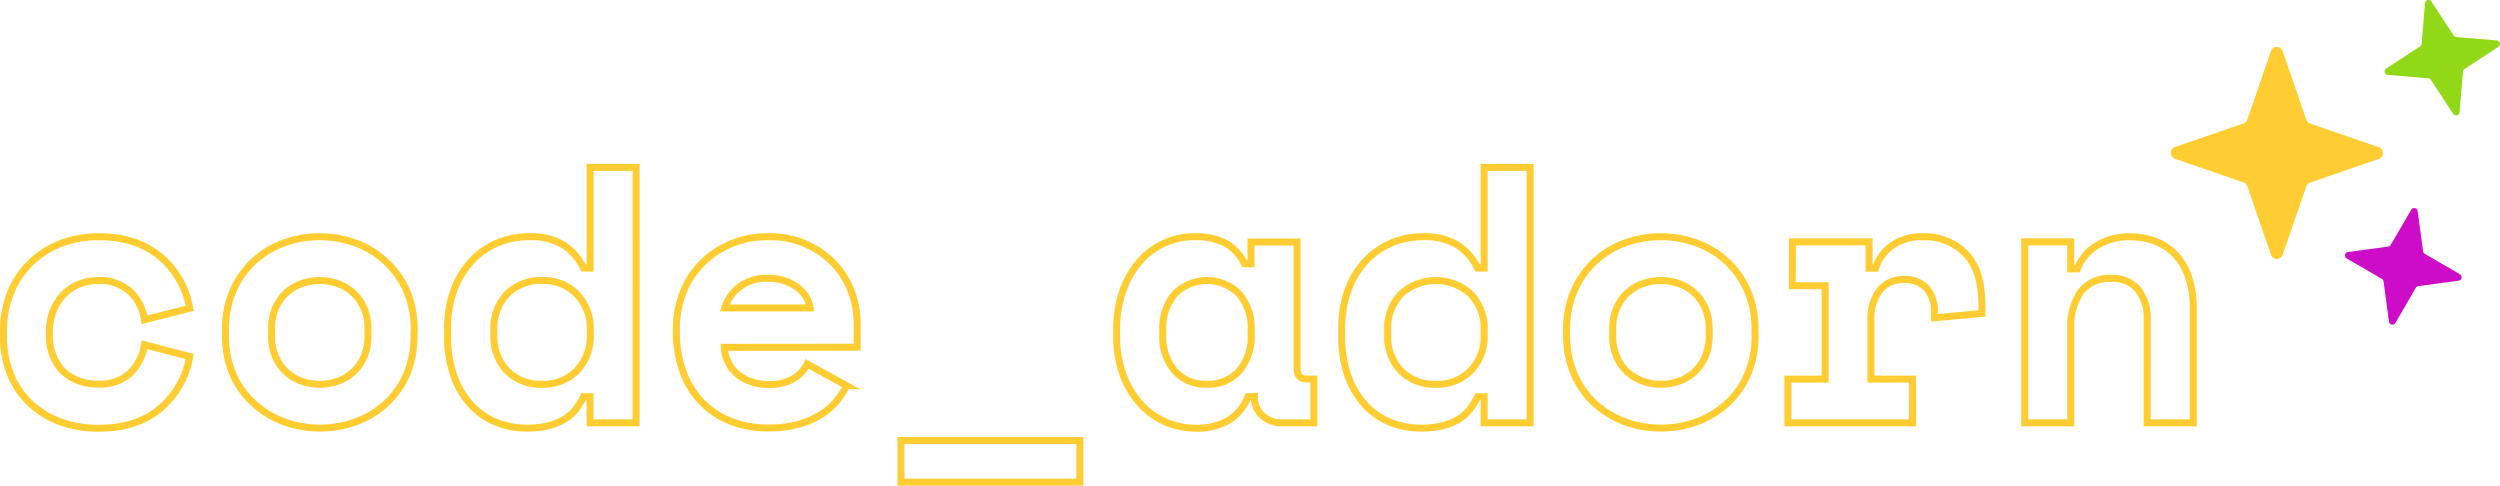 <svg xmlns="http://www.w3.org/2000/svg" viewBox="0 0 461.19 89.59" width="100%" height="100%"><path d="M446,38.94l1,7.42a.65.65,0,0,0,.31.46l6.48,3.77a.64.64,0,0,1-.24,1.19l-7.42,1a.65.65,0,0,0-.47.31l-3.76,6.48a.64.64,0,0,1-1.19-.24l-1-7.42a.68.68,0,0,0-.32-.47l-6.47-3.76a.64.64,0,0,1,.24-1.19l7.41-1a.66.66,0,0,0,.47-.32l3.77-6.47A.64.64,0,0,1,446,38.94Z" fill="#cd0cc7"/><path d="M448.54.29l4.11,6.26a.65.65,0,0,0,.48.29l7.47.62a.64.64,0,0,1,.3,1.17l-6.27,4.11a.64.64,0,0,0-.28.49l-.62,7.46a.64.64,0,0,1-1.18.3l-4.11-6.26a.63.63,0,0,0-.48-.29l-7.46-.62a.64.64,0,0,1-.3-1.17l6.26-4.11a.64.64,0,0,0,.28-.49l.62-7.46A.64.64,0,0,1,448.54.29Z" fill="#91d916"/><path d="M421.1,9.44l4.36,12.65a1.19,1.19,0,0,0,.71.71l12.65,4.35a1.15,1.15,0,0,1,0,2.17l-12.65,4.36a1.14,1.14,0,0,0-.71.71L421.1,47a1.14,1.14,0,0,1-2.16,0l-4.36-12.64a1.12,1.12,0,0,0-.71-.71l-12.64-4.36a1.15,1.15,0,0,1,0-2.17l12.64-4.35a1.16,1.16,0,0,0,.71-.71l4.36-12.65A1.14,1.14,0,0,1,421.1,9.44Z" fill="#ffcd31"/><path d="M35,65.77a16.12,16.12,0,0,1-5.42,9.56Q25.31,79,18.16,79a20.39,20.39,0,0,1-6.9-1.14A16.25,16.25,0,0,1,5.7,74.52,15.11,15.11,0,0,1,2,69.2,18.21,18.21,0,0,1,.65,62v-.8A18.74,18.74,0,0,1,2,53.91a16.1,16.1,0,0,1,3.74-5.52,16.45,16.45,0,0,1,5.59-3.51,19.16,19.16,0,0,1,6.84-1.21q7,0,11.35,3.64A16,16,0,0,1,35,56.87L26.65,59a8.72,8.72,0,0,0-2.56-5.12A8.19,8.19,0,0,0,18,51.75a8.83,8.83,0,0,0-3.44.68,8.45,8.45,0,0,0-2.83,1.92,9,9,0,0,0-1.92,3,10.85,10.85,0,0,0-.71,4v.4a10.29,10.29,0,0,0,.71,3.94,8.13,8.13,0,0,0,1.92,2.87,7.93,7.93,0,0,0,2.83,1.71,10,10,0,0,0,3.44.58,8.3,8.3,0,0,0,6-2,9.3,9.3,0,0,0,2.66-5.25Zm41.37-4A18.13,18.13,0,0,1,75,69.1a15.83,15.83,0,0,1-3.84,5.39,17,17,0,0,1-5.56,3.34,19.5,19.5,0,0,1-13.14,0,17,17,0,0,1-5.56-3.34A15.7,15.7,0,0,1,43,69.1a18.13,18.13,0,0,1-1.41-7.38v-.8A18,18,0,0,1,43,53.61a16.15,16.15,0,0,1,3.84-5.43,16.72,16.72,0,0,1,5.56-3.37,19.5,19.5,0,0,1,13.14,0,16.72,16.72,0,0,1,5.56,3.37A16.29,16.29,0,0,1,75,53.61a18,18,0,0,1,1.41,7.31ZM59,70.89a9.75,9.75,0,0,0,3.43-.61,8.14,8.14,0,0,0,4.75-4.55A9.24,9.24,0,0,0,67.88,62V60.65a9.24,9.24,0,0,0-.71-3.74,8.31,8.31,0,0,0-1.92-2.8,8.22,8.22,0,0,0-2.83-1.75,10,10,0,0,0-6.87,0,8.14,8.14,0,0,0-4.75,4.55,9.41,9.41,0,0,0-.7,3.74V62a9.41,9.41,0,0,0,.7,3.74,8.21,8.21,0,0,0,1.92,2.8,8.32,8.32,0,0,0,2.83,1.75A9.84,9.84,0,0,0,59,70.89Zm49.85,2.29h-1.21a13.64,13.64,0,0,1-1.31,2.19,7.87,7.87,0,0,1-2,1.85,10.78,10.78,0,0,1-3,1.28,16,16,0,0,1-4.14.47,14.78,14.78,0,0,1-5.76-1.11,12.86,12.86,0,0,1-4.65-3.3,15.43,15.43,0,0,1-3.1-5.36,21.91,21.91,0,0,1-1.11-7.27V60.71a20.44,20.44,0,0,1,1.18-7.2A15.57,15.57,0,0,1,87,48.15a14,14,0,0,1,4.78-3.34,14.8,14.8,0,0,1,5.76-1.14,11.63,11.63,0,0,1,6.4,1.52,10.28,10.28,0,0,1,3.71,4.27h1.21V30.87h8.49V78h-8.49ZM100,70.89a8.59,8.59,0,0,0,6.43-2.53,9.11,9.11,0,0,0,2.46-6.64v-.8a9.11,9.11,0,0,0-2.46-6.64A8.59,8.59,0,0,0,100,51.75a8.69,8.69,0,0,0-6.43,2.46,9.07,9.07,0,0,0-2.46,6.71v.8a9.07,9.07,0,0,0,2.46,6.71A8.69,8.69,0,0,0,100,70.89Zm33.62-6.81a6.43,6.43,0,0,0,.71,2.73A6.73,6.73,0,0,0,136,69a8.47,8.47,0,0,0,2.56,1.41,9.1,9.1,0,0,0,3.06.51,8.81,8.81,0,0,0,4.85-1.11,6.68,6.68,0,0,0,2.43-2.67l7.27,4a14.15,14.15,0,0,1-1.68,2.66,11.69,11.69,0,0,1-2.8,2.52,15.18,15.18,0,0,1-4.17,1.89,20.19,20.19,0,0,1-5.76.74,18.63,18.63,0,0,1-6.87-1.21,15.24,15.24,0,0,1-5.36-3.5,15.77,15.77,0,0,1-3.5-5.6,20.83,20.83,0,0,1-1.25-7.47v-.41a18.27,18.27,0,0,1,1.31-7,15.87,15.87,0,0,1,3.61-5.38,16.36,16.36,0,0,1,5.35-3.47,17.34,17.34,0,0,1,6.57-1.25,16.55,16.55,0,0,1,7.41,1.52A15.84,15.84,0,0,1,154.18,49a15,15,0,0,1,3,5.12,16.86,16.86,0,0,1,.94,5.42v4.51Zm8-12.73A8,8,0,0,0,136.33,53a7.56,7.56,0,0,0-2.63,3.81h15.77a6,6,0,0,0-2.53-3.91A8.86,8.86,0,0,0,141.58,51.35Zm24.59,29.91h33v7.68h-33Zm64-8.08a8.75,8.75,0,0,1-3.78,4.48A11.74,11.74,0,0,1,220.74,79a14.31,14.31,0,0,1-5.69-1.14,13.65,13.65,0,0,1-4.68-3.37,16.27,16.27,0,0,1-3.2-5.39A20.5,20.5,0,0,1,206,61.86V60.78a20.73,20.73,0,0,1,1.15-7.14,16.59,16.59,0,0,1,3.09-5.39,13.39,13.39,0,0,1,4.55-3.4,13.21,13.21,0,0,1,5.56-1.18,11.85,11.85,0,0,1,5.76,1.21,8.51,8.51,0,0,1,3.47,3.77h1.21v-4h8.49V67.92c0,1.35.61,2,1.82,2h1.28V78h-5.79a5.25,5.25,0,0,1-3.74-1.35,4.54,4.54,0,0,1-1.45-3.5Zm-7.55-2.29a7.6,7.6,0,0,0,5.93-2.46,9.65,9.65,0,0,0,2.22-6.71v-.8a9.65,9.65,0,0,0-2.22-6.71,8.38,8.38,0,0,0-11.86,0,9.65,9.65,0,0,0-2.22,6.71v.8a9.65,9.65,0,0,0,2.22,6.71A7.6,7.6,0,0,0,222.63,70.89Zm51.14,2.29h-1.22a13.64,13.64,0,0,1-1.31,2.19,7.87,7.87,0,0,1-2,1.85,10.64,10.64,0,0,1-3,1.28,16,16,0,0,1-4.14.47,14.78,14.78,0,0,1-5.76-1.11,13,13,0,0,1-4.65-3.3,15.58,15.58,0,0,1-3.1-5.36,21.91,21.91,0,0,1-1.11-7.27V60.71a20.44,20.44,0,0,1,1.18-7.2,15.73,15.73,0,0,1,3.23-5.36,14,14,0,0,1,4.79-3.34,14.8,14.8,0,0,1,5.76-1.14,11.68,11.68,0,0,1,6.4,1.52,10.33,10.33,0,0,1,3.7,4.27h1.22V30.87h8.48V78h-8.48Zm-8.9-2.29a8.61,8.61,0,0,0,6.44-2.53,9.11,9.11,0,0,0,2.46-6.64v-.8a9.11,9.11,0,0,0-2.46-6.64,9.55,9.55,0,0,0-12.87-.07A9.07,9.07,0,0,0,256,60.92v.8a9.07,9.07,0,0,0,2.46,6.71A8.69,8.69,0,0,0,264.87,70.89Zm58.88-9.17a18.13,18.13,0,0,1-1.41,7.38,15.57,15.57,0,0,1-3.84,5.39,17,17,0,0,1-5.56,3.34,19.5,19.5,0,0,1-13.14,0,16.93,16.93,0,0,1-5.55-3.34,15.57,15.57,0,0,1-3.84-5.39A18,18,0,0,1,289,61.72v-.8a17.79,17.79,0,0,1,1.42-7.31,16,16,0,0,1,3.84-5.43,16.68,16.68,0,0,1,5.55-3.37,19.5,19.5,0,0,1,13.14,0,16.72,16.72,0,0,1,5.56,3.37,16,16,0,0,1,3.84,5.43,18,18,0,0,1,1.41,7.31Zm-17.38,9.17a9.8,9.8,0,0,0,3.44-.61,8.32,8.32,0,0,0,2.83-1.75,8.21,8.21,0,0,0,1.92-2.8,9.41,9.41,0,0,0,.71-3.74V60.65a9.41,9.41,0,0,0-.71-3.74,8.14,8.14,0,0,0-4.75-4.55,10,10,0,0,0-6.87,0,8.14,8.14,0,0,0-4.75,4.55,9.41,9.41,0,0,0-.71,3.74V62a9.41,9.41,0,0,0,.71,3.74,8.21,8.21,0,0,0,1.92,2.8,8.32,8.32,0,0,0,2.83,1.75A9.75,9.75,0,0,0,306.37,70.89Zm24.26-26.28h14.14v4.85H346a8.07,8.07,0,0,1,3.2-4.27,9.41,9.41,0,0,1,5.42-1.52,10.65,10.65,0,0,1,8,3.13q3,3.14,3,9.53v1.49l-8.76.81v-1a6.56,6.56,0,0,0-1.41-4.41,5.3,5.3,0,0,0-4.25-1.65,5.47,5.47,0,0,0-4.45,2,8.62,8.62,0,0,0-1.61,5.59V69.94h7.68V78h-23V69.94h6.87V52.7h-6.06ZM382,78h-8.49V44.61H382v5h1.21a8.87,8.87,0,0,1,3.71-4.38,11.41,11.41,0,0,1,6-1.55,13.28,13.28,0,0,1,4.54.77,10.17,10.17,0,0,1,3.74,2.4A11,11,0,0,1,403.69,51a17.17,17.17,0,0,1,.91,5.92V78h-8.49V59a8.49,8.49,0,0,0-1.72-5.63,6.07,6.07,0,0,0-4.95-2,6.52,6.52,0,0,0-5.63,2.53A11.23,11.23,0,0,0,382,60.65Z" fill="none" stroke="#ffcd31" stroke-miterlimit="10" stroke-width="1.29"/></svg>